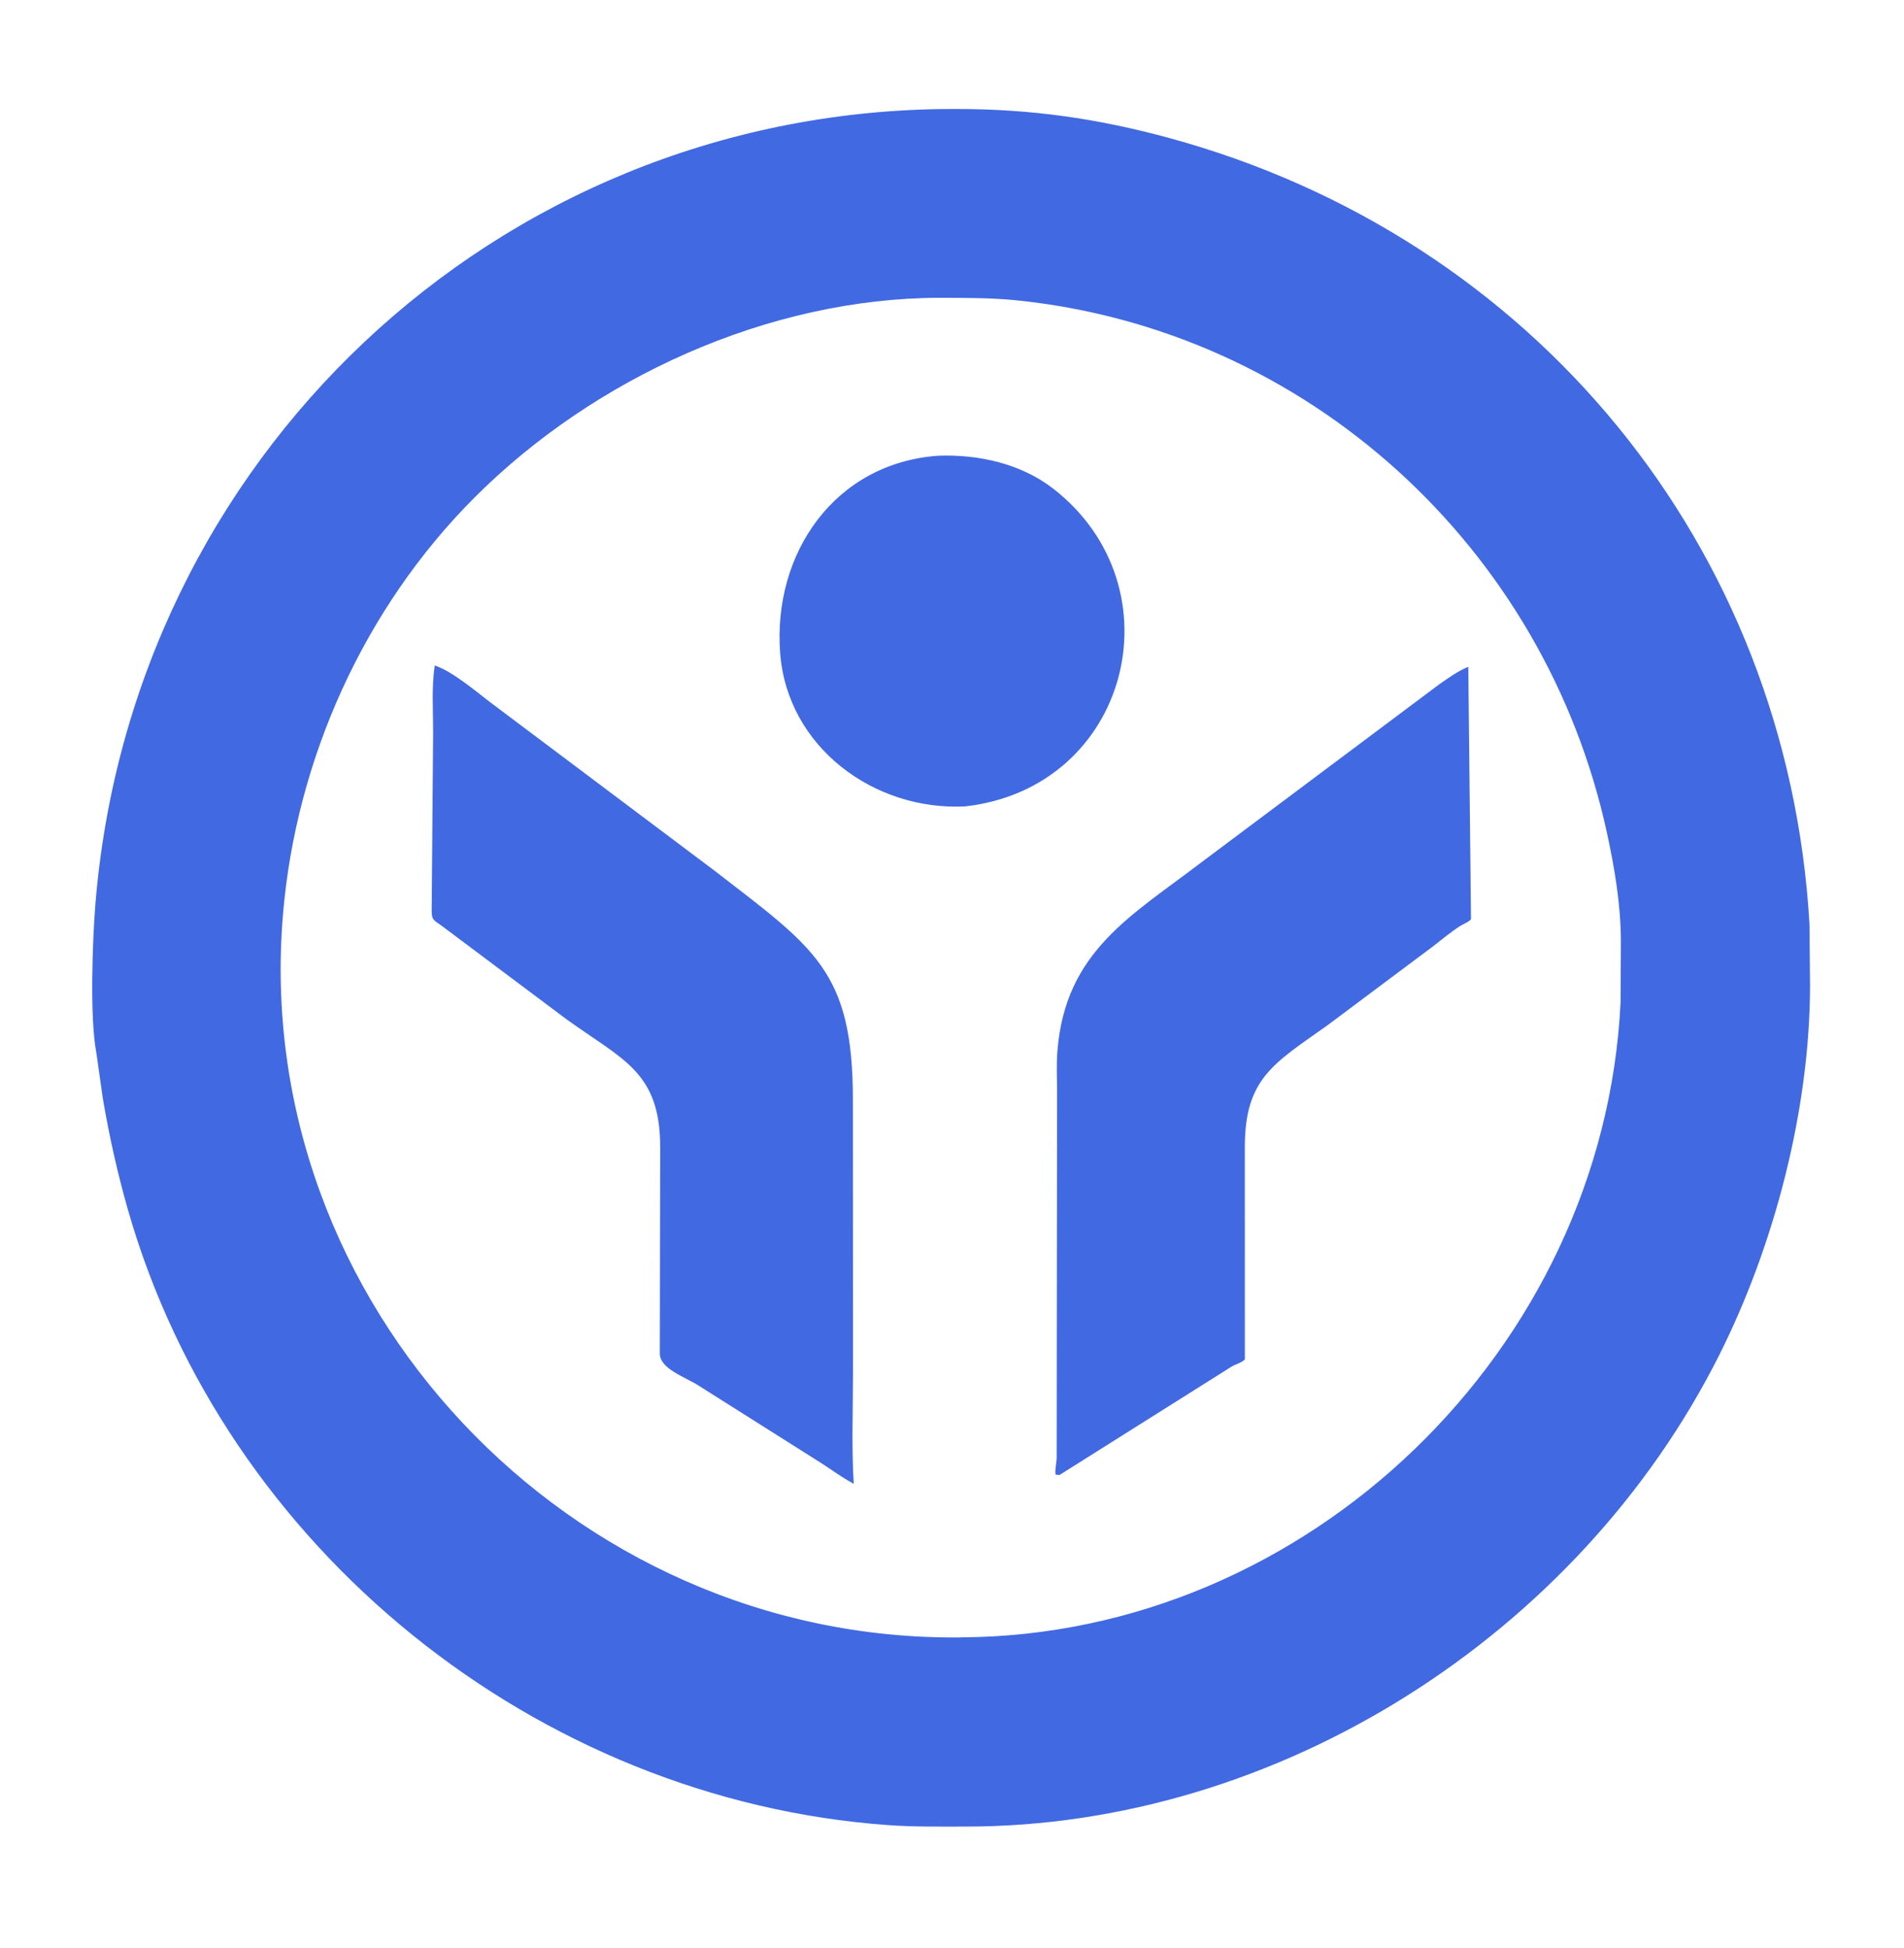 <svg width="43" height="44" viewBox="0 0 43 44" fill="none" xmlns="http://www.w3.org/2000/svg">
<path d="M21.778 41.255C21.205 41.256 20.631 41.263 20.058 41.222C12.128 40.652 5.08 34.988 2.889 27.323C2.654 26.5 2.466 25.657 2.323 24.813L2.174 23.766C2.024 22.975 2.09 21.233 2.152 20.452C2.958 10.364 11.182 2.589 21.281 2.463L21.622 2.462C23.279 2.462 24.779 2.676 26.384 3.111C34.624 5.348 40.369 12.334 40.865 20.866L40.878 22.252C40.876 25.052 40.076 28.12 38.826 30.608C35.658 36.914 28.874 41.268 21.778 41.255ZM21.217 6.726C17.353 6.734 13.409 8.536 10.706 11.248C8.222 13.74 6.689 17.141 6.392 20.639C5.642 29.451 12.886 37.065 21.668 36.983L21.718 36.981C29.519 36.939 36.219 30.486 36.599 22.642L36.606 21.252C36.602 20.422 36.466 19.615 36.29 18.805C34.885 12.346 29.51 7.446 22.945 6.782C22.37 6.724 21.794 6.729 21.217 6.726Z" fill="#4169E1"/>
<path d="M21.799 18.213C19.737 18.32 17.778 16.869 17.619 14.749C17.45 12.503 18.846 10.46 21.189 10.293C22.098 10.259 23.061 10.472 23.789 11.039C26.654 13.27 25.501 17.793 21.799 18.213Z" fill="#4169E1"/>
<path d="M19.248 33.494C18.995 33.359 18.759 33.179 18.519 33.028L15.775 31.294C15.446 31.086 14.898 30.915 14.901 30.564L14.91 25.927C14.914 24.2 14.065 23.943 12.78 23.011L9.983 20.916C9.808 20.785 9.747 20.795 9.749 20.565L9.782 16.533C9.782 16.041 9.745 15.516 9.818 15.031C10.217 15.162 10.741 15.61 11.06 15.853L16.139 19.667C18.393 21.412 19.26 21.926 19.262 24.835L19.264 30.957C19.265 31.806 19.229 32.67 19.281 33.516L19.248 33.494Z" fill="#4169E1"/>
<path d="M23.925 33.316L23.84 33.306C23.818 33.224 23.86 33.036 23.864 32.943L23.873 24.673C23.873 24.367 23.856 24.053 23.88 23.749C24.055 21.479 25.56 20.681 27.149 19.464L32.5 15.459C32.712 15.312 32.92 15.158 33.16 15.061L33.221 20.76C33.18 20.813 33.121 20.837 33.063 20.867L32.985 20.909C32.769 21.046 32.566 21.218 32.364 21.374L29.973 23.162C28.765 24.02 28.114 24.357 28.113 25.908L28.114 30.704C28.04 30.784 27.898 30.811 27.802 30.874L23.925 33.316Z" fill="#4169E1"/>
</svg>
